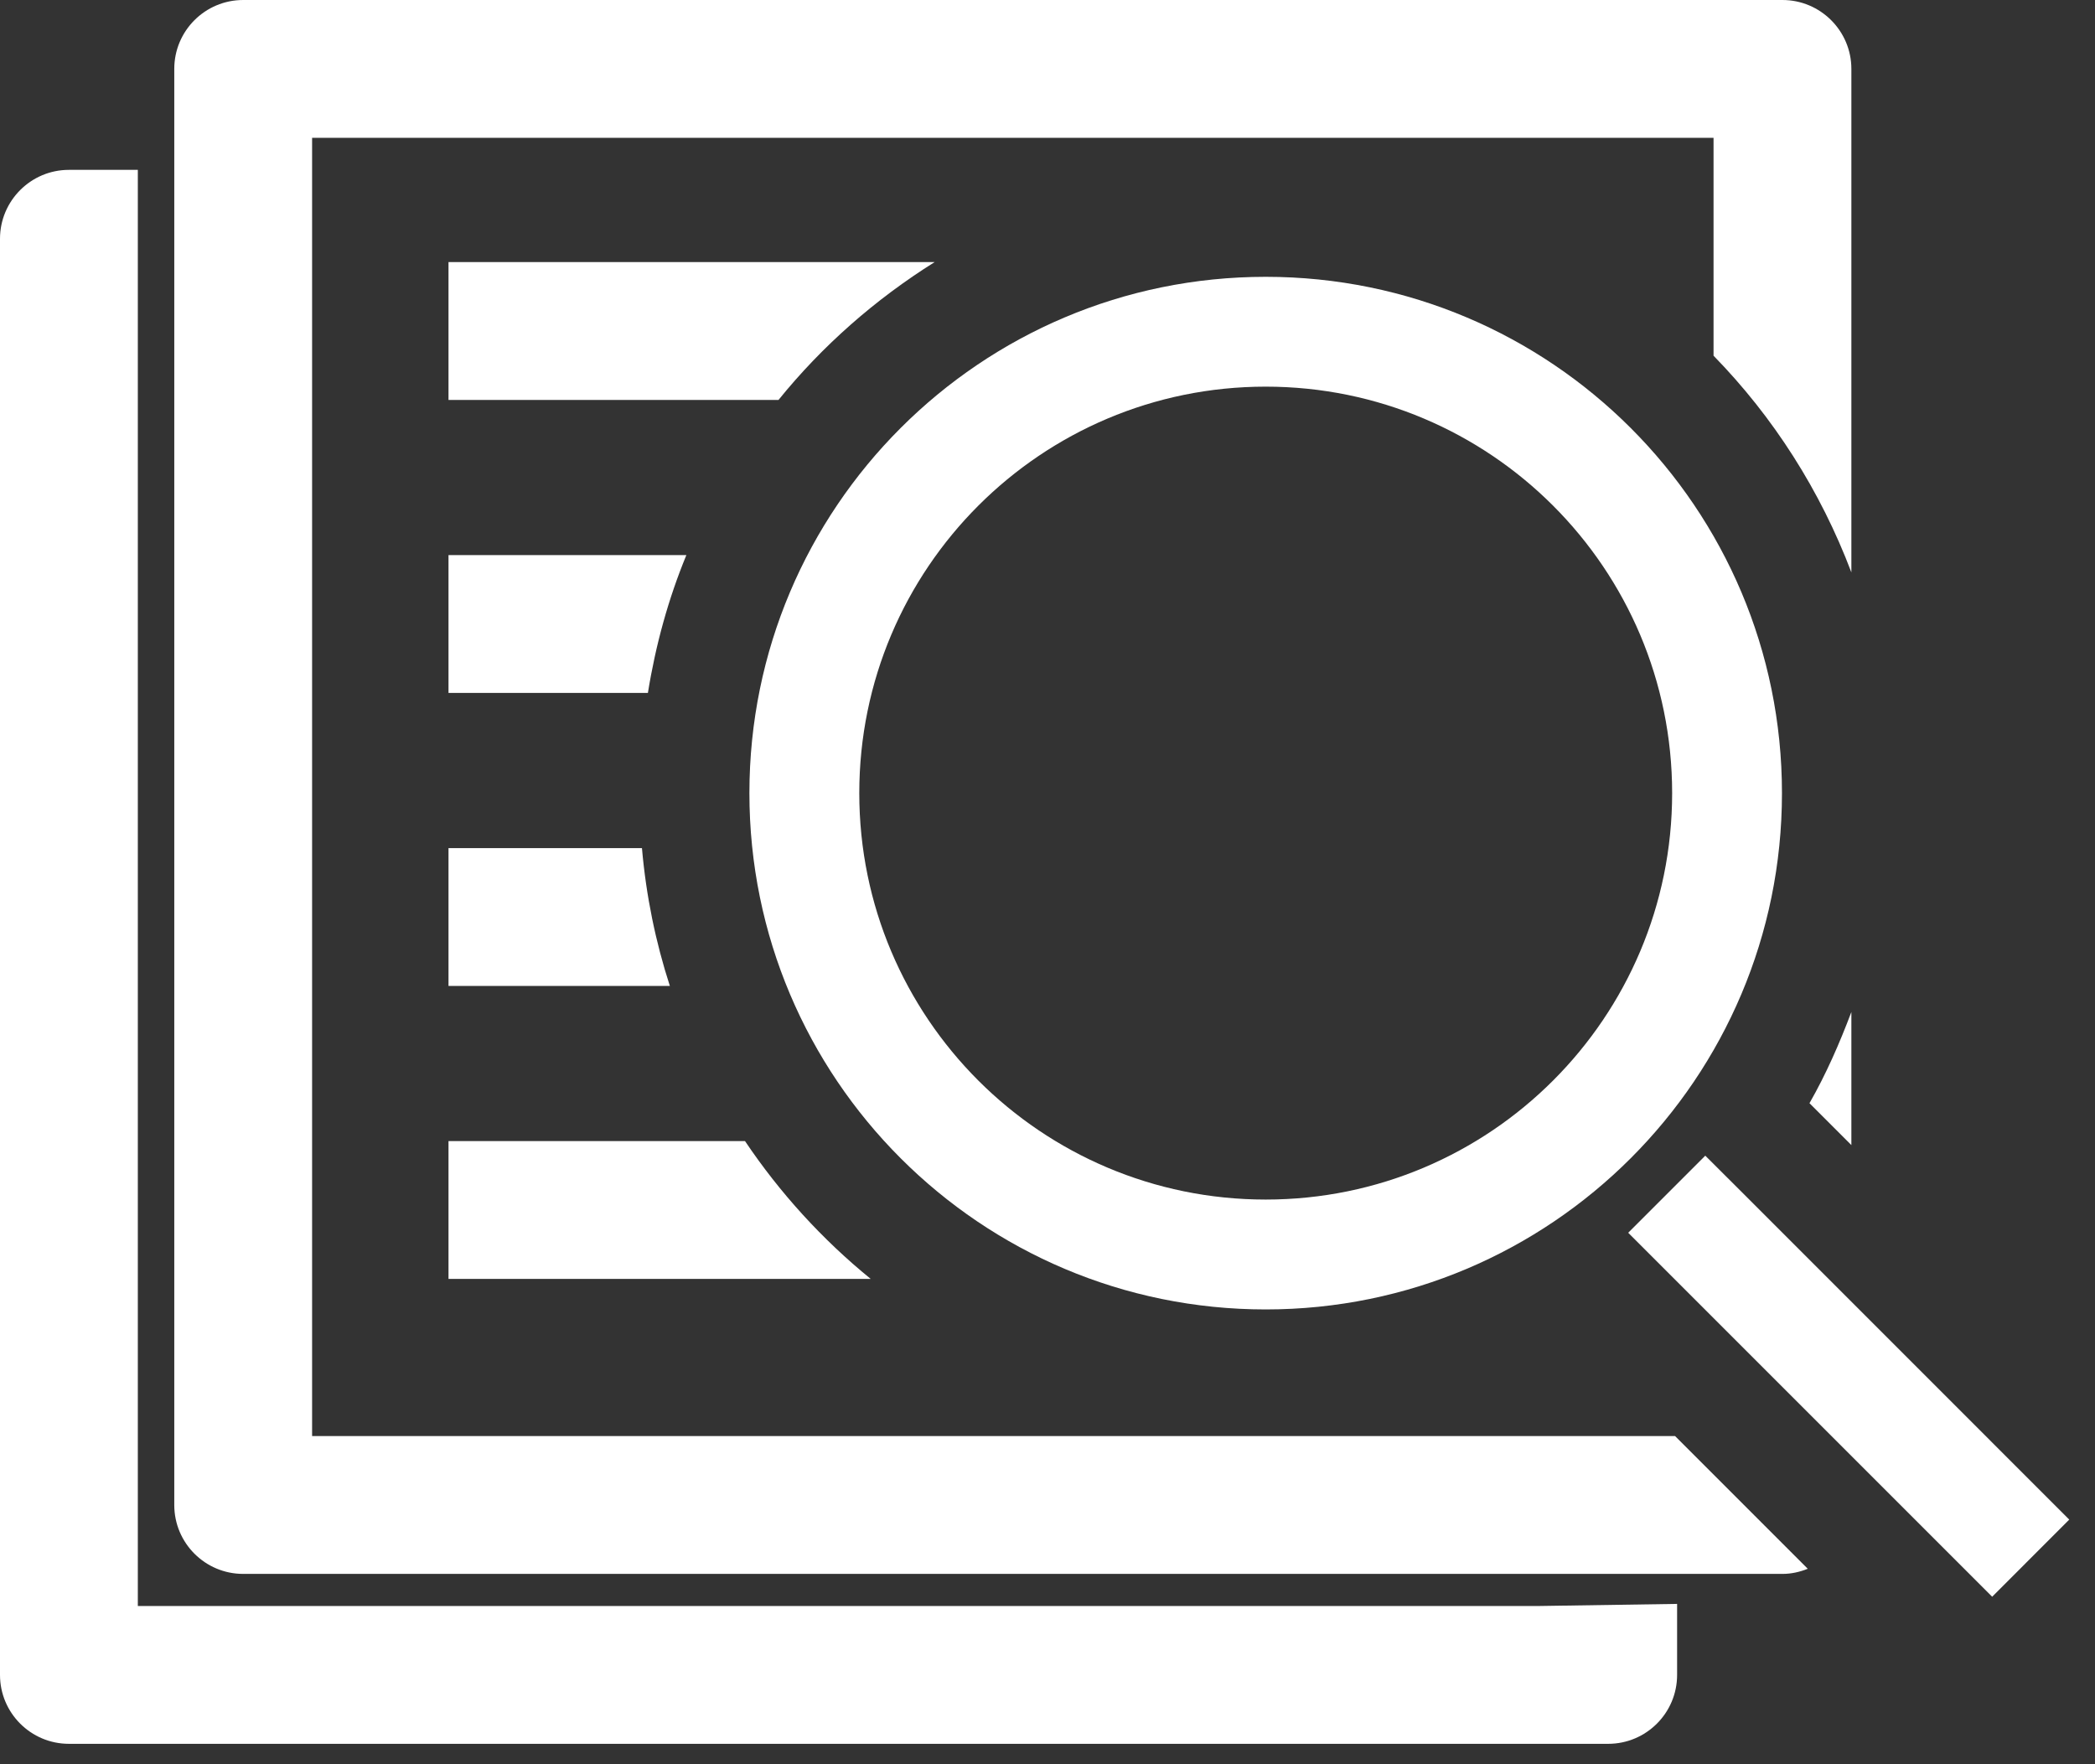 <svg xmlns="http://www.w3.org/2000/svg" xmlns:xlink="http://www.w3.org/1999/xlink" width="38px" height="32px" viewBox="0 0 38 32" version="1.1">
    <rect x="0" y="0" width="38" height="32" fill="#333333" stroke="none"/>
    <title>queriesTable</title>
    <g id="Page-1" stroke="none" stroke-width="1" fill="none" fill-rule="evenodd">
        <g id="Light" transform="translate(-162, -783)" fill="rgba(255,255,255,1)">
            <g id="Group-10" transform="translate(162, 780)">
                <g id="queriesTable" transform="translate(0, 3)">
                    <path d="M22.958,23.751 C28.13,23.751 32.322,19.558 32.322,14.386 C32.322,9.214 28.13,5.021 22.958,5.021 C17.785,5.021 13.593,9.214 13.593,14.386 C13.593,19.558 17.785,23.751 22.958,23.751 M22.958,21.758 C18.886,21.758 15.586,18.458 15.586,14.386 C15.586,10.313 18.886,7.013 22.958,7.013 C27.029,7.013 30.33,10.313 30.33,14.386 C30.33,18.458 27.029,21.758 22.958,21.758" id="Fill-32"/>
                    <polygon id="Fill-33" points="30.232 23.059 35.436 28.263 36.135 28.962 37.533 27.563 36.834 26.864 31.631 21.66 30.931 20.962 29.533 22.36"/>
                    <path d="M32.821,20.01 L33.581,20.77 L33.581,18.356 C33.365,18.928 33.121,19.486 32.821,20.01" id="Fill-35"/>
                    <path d="M5.661,2.5 L5.661,26.048 L30.383,26.048 L32.79,28.455 C32.647,28.512 32.494,28.548 32.331,28.548 L4.411,28.548 C3.721,28.548 3.161,27.988 3.161,27.298 L3.161,1.25 C3.161,0.559 3.721,0 4.411,0 L29.75,0 L32.331,0 C33.02,0 33.581,0.56 33.581,1.25 L33.581,10.382 C33.02,8.9 32.168,7.565 31.081,6.452 L31.081,2.5 L29.75,2.5 L5.661,2.5 Z" id="Fill-36"/>
                    <path d="M2.5,5.581 L2.5,29.13 L26.589,29.13 L27.92,29.13 L30.42,29.092 L30.42,30.38 C30.42,31.07 29.86,31.63 29.17,31.63 L26.589,31.63 L1.25,31.63 C0.56,31.63 -2.84217094e-14,31.07 -2.84217094e-14,30.38 L-2.84217094e-14,4.331 C-2.84217094e-14,3.642 0.56,3.081 1.25,3.081 L2.5,3.081 L2.5,5.581 Z" id="Fill-37"/>
                    <path d="M12.45,10.068 L8.135,10.068 L8.135,12.568 L11.752,12.568 C11.892,11.699 12.123,10.86 12.45,10.068" id="Fill-38"/>
                    <path d="M16.953,4.754 L8.135,4.754 L8.135,7.254 L14.121,7.254 C14.917,6.27 15.877,5.428 16.953,4.754" id="Fill-39"/>
                    <path d="M11.644,15.383 L8.135,15.383 L8.135,17.883 L12.15,17.883 C11.891,17.084 11.719,16.247 11.644,15.383" id="Fill-40"/>
                    <path d="M13.513,20.697 L8.135,20.697 L8.135,23.197 L15.793,23.197 C14.915,22.482 14.146,21.639 13.513,20.697" id="Fill-41"/>
                </g>
            </g>
        </g>
    </g>
</svg>